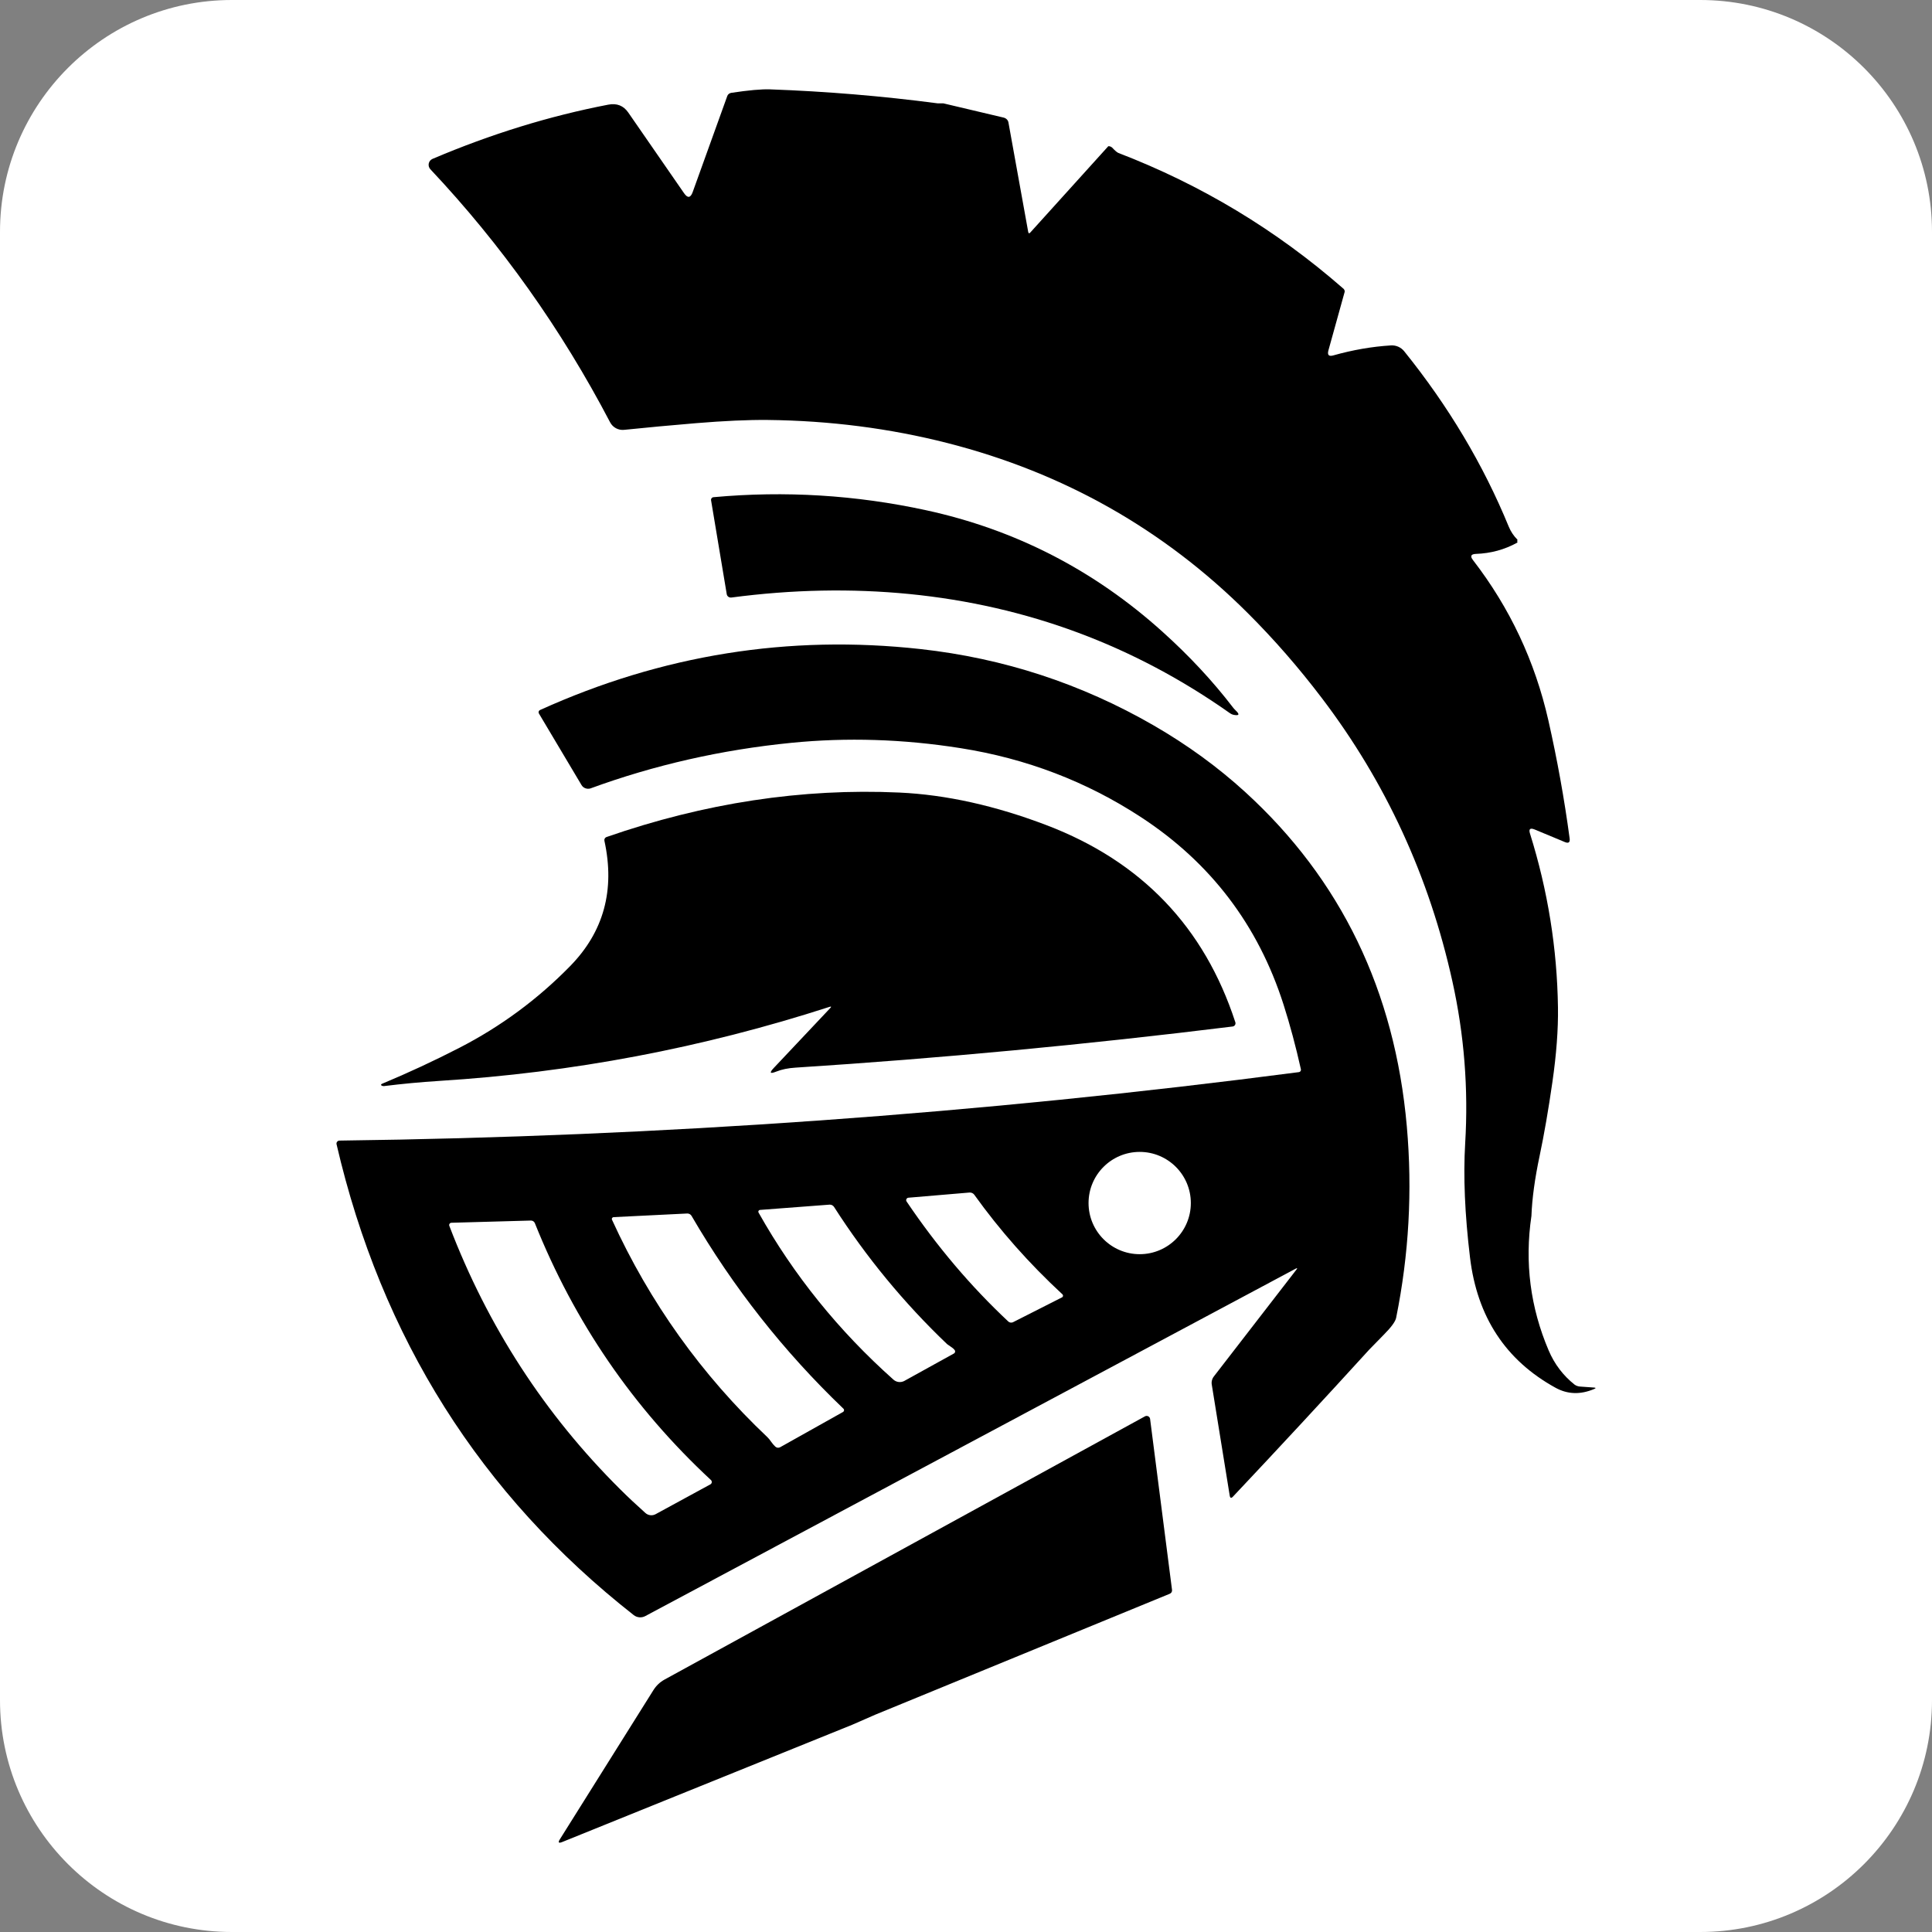 <?xml version="1.0" encoding="UTF-8" standalone="no"?>
<!-- Generator: Gravit.io -->
<svg xmlns="http://www.w3.org/2000/svg" xmlns:xlink="http://www.w3.org/1999/xlink" style="isolation:isolate" viewBox="0 0 340 340" width="340pt" height="340pt"><rect x="0" y="0" width="340" height="340" fill="#808080" stroke="none"/><defs><clipPath id="_clipPath_NMy8TCp4qEE7XH9Hv0EAQnfrgHiAKun3"><rect width="340" height="340"/></clipPath></defs><g clip-path="url(#_clipPath_NMy8TCp4qEE7XH9Hv0EAQnfrgHiAKun3)"><path d="M 40.8 0 L 299.2 0 C 321.718 0 340 18.282 340 40.8 L 340 299.2 C 340 321.718 321.718 340 299.2 340 L 40.8 340 C 18.282 340 0 321.718 0 299.2 L 0 40.8 C 0 18.282 18.282 0 40.8 0 Z" style="stroke:none;fill:#FFFFFF;stroke-miterlimit:10;"/><path d=" M 227.997 223.276 L 113.557 284.406 C 112.901 284.755 112.1 284.684 111.517 284.226 Q 71.077 252.466 59.227 201.366 C 59.194 201.211 59.232 201.049 59.331 200.926 C 59.429 200.802 59.578 200.728 59.737 200.726 Q 144.457 199.656 228.587 188.676 C 228.702 188.662 228.807 188.599 228.873 188.504 C 228.94 188.409 228.963 188.289 228.937 188.176 Q 227.597 182.166 225.887 176.806 Q 219.177 155.796 200.747 143.776 Q 186.407 134.406 169.067 131.666 Q 153.927 129.266 139.257 130.726 Q 120.827 132.556 103.887 138.756 C 103.286 138.927 102.64 138.677 102.337 138.156 L 94.847 125.576 C 94.779 125.472 94.759 125.345 94.794 125.226 C 94.828 125.108 94.913 125.009 95.027 124.956 Q 127.227 110.376 162.007 114.226 Q 183.947 116.656 203.017 127.656 Q 211.917 132.796 219.147 139.396 Q 244.417 162.476 247.577 198.216 Q 249.077 215.206 245.697 231.916 Q 245.497 232.906 243.517 234.896 Q 241.427 237.006 240.957 237.516 Q 229.177 250.446 216.997 263.366 Q 216.517 263.886 216.407 263.186 L 213.257 243.706 C 213.157 243.172 213.299 242.623 213.647 242.196 L 228.147 223.436 Q 228.467 223.026 227.997 223.276 Z  M 209.567 211.716 C 209.567 206.745 205.537 202.716 200.567 202.716 C 195.596 202.716 191.567 206.745 191.567 211.716 C 191.567 216.686 195.596 220.716 200.567 220.716 C 205.537 220.716 209.567 216.686 209.567 211.716 Z  M 186.957 227.766 Q 178.207 219.676 171.437 210.226 C 171.249 209.985 170.945 209.85 170.627 209.866 L 159.877 210.776 C 159.72 210.788 159.582 210.88 159.515 211.018 C 159.447 211.156 159.459 211.319 159.547 211.446 Q 167.537 223.286 177.457 232.576 C 177.673 232.769 177.99 232.817 178.257 232.696 L 186.877 228.326 C 186.982 228.277 187.055 228.179 187.071 228.067 C 187.087 227.954 187.044 227.841 186.957 227.766 Z  M 166.677 236.546 Q 155.277 225.666 146.777 212.396 C 146.612 212.142 146.319 211.989 146.007 211.996 L 133.747 212.926 C 133.634 212.938 133.535 213.007 133.487 213.106 C 133.438 213.206 133.445 213.323 133.507 213.416 Q 142.797 229.936 157.247 242.806 C 157.76 243.257 158.506 243.348 159.117 243.036 L 167.817 238.226 C 167.948 238.17 168.044 238.06 168.075 237.928 C 168.107 237.796 168.07 237.659 167.977 237.556 Q 167.797 237.326 167.547 237.156 Q 166.777 236.636 166.677 236.546 Z  M 135.727 253.746 Q 136.037 254.196 136.437 254.576 C 136.661 254.792 137 254.84 137.277 254.696 L 148.337 248.496 C 148.45 248.435 148.525 248.325 148.537 248.201 C 148.549 248.078 148.496 247.956 148.397 247.876 Q 132.667 232.806 121.697 213.966 C 121.545 213.708 121.257 213.55 120.947 213.556 L 107.997 214.196 C 107.877 214.204 107.77 214.269 107.714 214.368 C 107.657 214.467 107.658 214.587 107.717 214.686 Q 117.667 236.466 135.047 252.916 Q 135.357 253.206 135.727 253.746 Z  M 109.137 262.086 Q 111.147 264.086 113.577 266.256 C 114.074 266.705 114.8 266.789 115.387 266.466 L 125.027 261.216 C 125.156 261.142 125.243 261.011 125.261 260.864 C 125.278 260.716 125.225 260.568 125.117 260.466 Q 104.577 241.386 94.127 215.256 C 94.014 214.977 93.741 214.795 93.437 214.796 L 79.437 215.186 C 79.304 215.192 79.182 215.261 79.111 215.37 C 79.039 215.479 79.027 215.616 79.077 215.736 Q 89.227 242.296 109.137 262.086 Z " fill="rgb(0,0,0)"/><path d=" M 165.007 18.186 L 166.007 18.186 L 176.627 20.696 C 177.066 20.803 177.395 21.136 177.467 21.546 L 180.947 40.806 Q 181.027 41.236 181.317 40.916 L 195.047 25.726 Q 195.427 25.716 195.717 25.976 Q 196.477 26.786 196.817 26.916 Q 218.697 35.326 236.307 50.706 C 236.602 50.896 236.719 51.222 236.597 51.516 L 233.787 61.636 Q 233.437 62.886 234.637 62.546 Q 239.777 61.096 244.787 60.786 C 245.68 60.733 246.544 61.113 247.107 61.806 Q 258.797 76.306 265.517 92.686 Q 266.057 93.986 267.047 94.976 Q 266.967 95.226 267.047 95.476 Q 263.667 97.346 259.747 97.476 Q 258.407 97.526 259.227 98.576 Q 268.947 111.166 272.487 126.776 Q 274.837 137.166 276.227 147.526 Q 276.377 148.596 275.407 148.196 L 270.097 145.986 Q 268.867 145.476 269.257 146.706 Q 273.957 161.726 274.177 177.326 Q 274.257 183.096 273.197 190.426 Q 272.147 197.726 270.947 203.416 Q 269.677 209.416 269.507 213.976 Q 267.687 226.286 272.547 237.676 Q 274.087 241.276 277.107 243.676 C 277.363 243.857 277.671 243.971 277.997 244.006 L 280.507 244.186 Q 281.037 244.226 280.557 244.436 Q 276.937 245.976 273.757 244.226 Q 260.577 236.986 258.697 221.286 Q 257.327 209.906 257.847 201.216 Q 258.717 186.786 255.597 172.706 Q 249.487 145.056 232.657 122.896 Q 226.487 114.766 219.527 107.836 Q 197.407 85.806 166.757 77.976 Q 151.507 74.086 135.087 73.906 Q 129.927 73.856 122.437 74.476 Q 115.937 75.016 109.827 75.646 C 108.812 75.748 107.837 75.221 107.367 74.316 Q 94.487 49.706 75.737 29.786 C 75.482 29.514 75.376 29.134 75.454 28.769 C 75.532 28.404 75.783 28.101 76.127 27.956 Q 91.527 21.406 107.057 18.416 Q 109.307 17.986 110.567 19.806 L 120.387 34.006 Q 121.337 35.376 121.907 33.786 L 127.997 16.876 C 128.104 16.595 128.372 16.388 128.697 16.336 Q 133.277 15.646 135.507 15.726 Q 150.317 16.256 165.007 18.186 Z " fill="rgb(0,0,0)"/><path d=" M 204.567 111.166 Q 211.657 117.546 216.987 124.506 Q 217.167 124.746 217.457 125.026 Q 218.587 126.086 217.077 125.796 Q 216.777 125.736 216.487 125.536 Q 191.107 107.616 160.027 104.536 Q 144.767 103.036 128.707 105.156 C 128.318 105.202 127.961 104.946 127.897 104.576 L 125.137 88.046 C 125.113 87.915 125.148 87.78 125.232 87.675 C 125.316 87.57 125.441 87.505 125.577 87.496 Q 144.437 85.776 162.947 89.786 Q 186.507 94.896 204.567 111.166 Z " fill="rgb(0,0,0)"/><path d=" M 145.967 177.196 Q 112.437 188.036 77.237 190.226 Q 72.387 190.536 67.557 191.136 C 67.4 191.138 67.249 191.102 67.137 191.036 Q 66.937 190.846 67.257 190.716 Q 74.187 187.826 80.867 184.386 Q 91.757 178.776 100.317 170.036 Q 109.207 160.976 106.367 147.966 C 106.304 147.687 106.458 147.404 106.727 147.306 Q 132.617 138.306 158.257 139.476 Q 170.627 140.046 184.247 145.246 Q 209.217 154.796 217.397 179.896 C 217.452 180.058 217.432 180.237 217.34 180.383 C 217.249 180.528 217.097 180.625 216.927 180.646 Q 178.237 185.426 139.997 187.886 Q 138.067 188.006 136.627 188.576 Q 134.927 189.256 136.187 187.926 L 146.107 177.406 Q 146.457 177.036 145.967 177.196 Z " fill="rgb(0,0,0)"/><path d=" M 154.007 301.766 L 150.007 303.516 L 98.937 324.166 Q 97.987 324.546 98.527 323.686 L 114.977 297.456 Q 115.737 296.236 116.967 295.566 L 201.507 249.246 C 201.684 249.154 201.897 249.154 202.074 249.246 C 202.252 249.338 202.373 249.51 202.397 249.706 L 206.257 279.796 C 206.302 280.085 206.137 280.367 205.857 280.476 L 154.007 301.766 Z " fill="rgb(0,0,0)"/></g></svg>